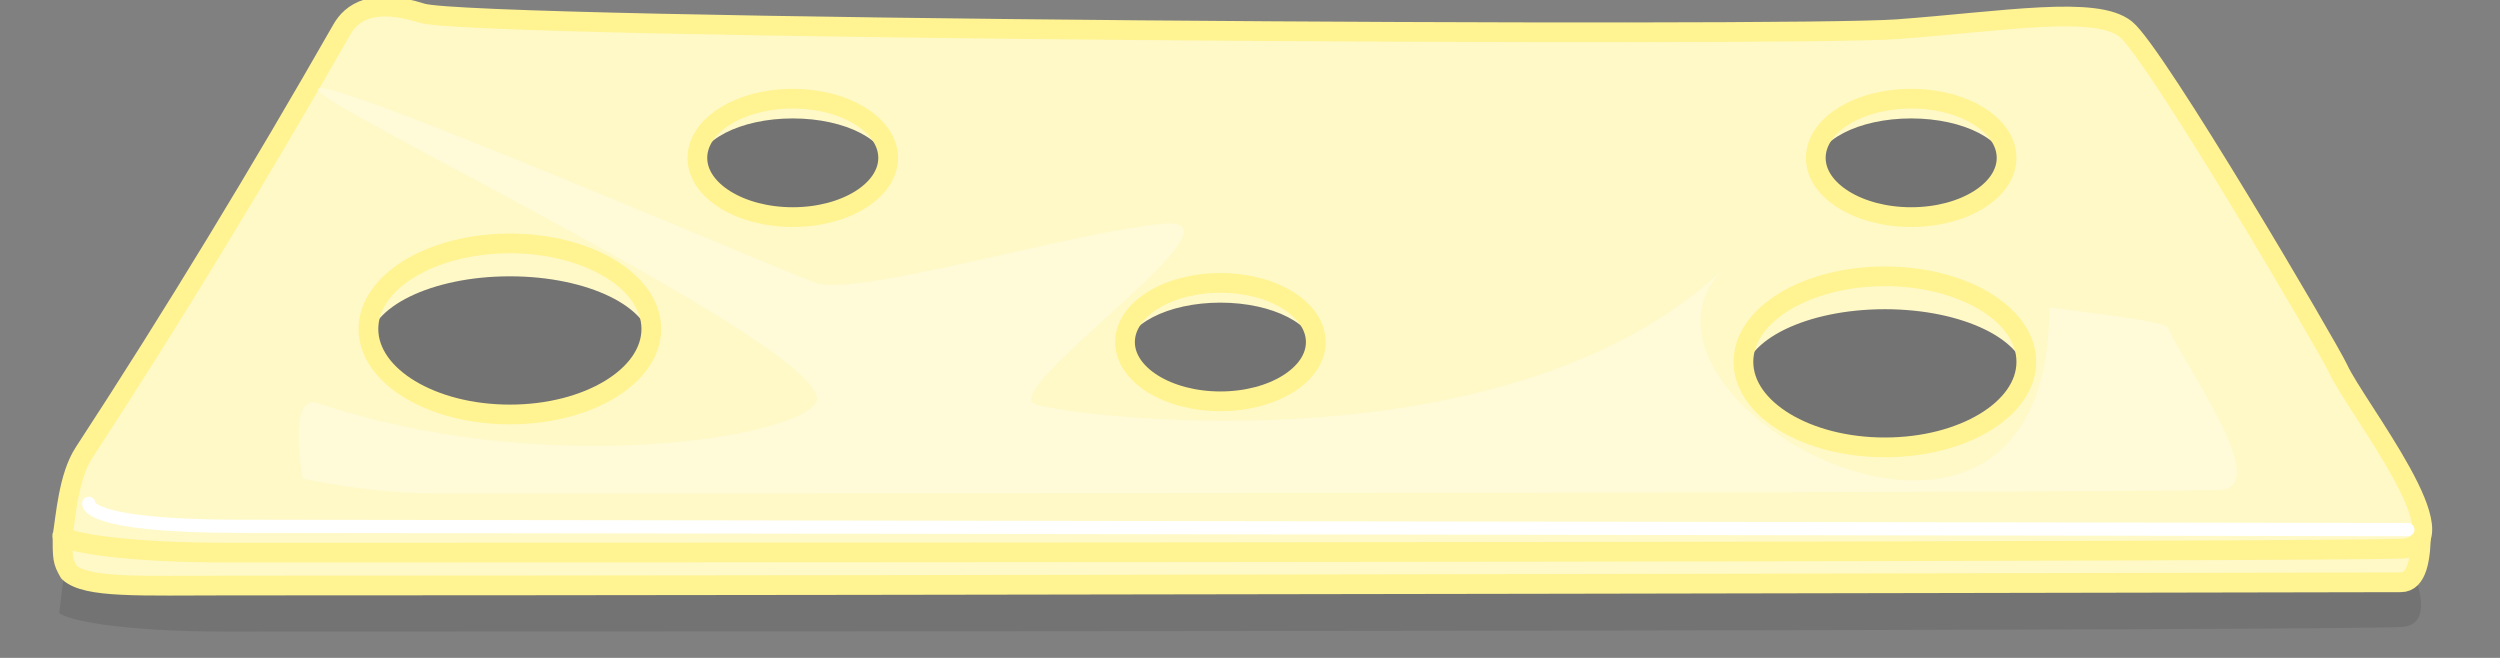 <svg width="380" height="100" viewBox="0 0 380 100" fill="none" xmlns="http://www.w3.org/2000/svg">
<rect x="0" y="0" width="380" height="100" fill="#808080" stroke="none"/>
<g clip-path="url(#clip0_1_64)">
<path d="M63.687 2.152C56.043 -0.629 52.916 2.152 51.526 4.932C39.098 29.798 25.961 54.641 12.264 78.621C9.912 82.738 9.5 89.705 9 93.139C10.056 94.283 18.593 96 34.153 96C139.316 96 352.699 95.861 364.929 95.305C374.821 94.855 357.883 70.731 355.201 64.022C353.811 60.546 327.404 9.104 322.887 4.932C318.37 0.761 304.472 3.542 288.142 4.932C271.812 6.323 71.331 4.932 63.687 2.152Z" fill="black" fill-opacity="0.1"/>
<path d="M364.938 88.509C367.375 88.509 368 85 368 80.5L9.5 81C9.5 85 9.5 85.25 10.5 87C13.167 89.425 21.238 89 34.769 89C139.739 89 352.727 88.509 364.938 88.509Z" fill="#FFF9C8"/>
<path d="M9.5 81C9.5 85 9.5 85.25 10.5 87C13.167 89.425 21.238 89 34.769 89C139.739 89 352.727 88.509 364.938 88.509C367.375 88.509 368 85 368 80.5" stroke="#FFF392" stroke-width="3" stroke-linejoin="round"/>
<path fill-rule="evenodd" clip-rule="evenodd" d="M21.44 54.239C26.994 46.344 50.601 6.865 51.99 4.436C53.378 2.006 56.503 -0.423 64.14 2.006C71.778 4.436 272.087 5.65 288.404 4.436C291.949 4.172 295.38 3.851 298.624 3.547C310.312 2.452 319.587 1.583 323.12 4.436C327.633 8.08 354.017 53.025 355.405 56.061C356.069 57.513 357.606 59.898 359.394 62.67C364.824 71.093 372.562 83.097 365.126 83.393C352.906 83.879 139.705 84 34.632 84C22.073 84 10 81.5 10 81.5C10 81.5 9.719 73.472 12.761 68.816C14.752 65.767 15.863 63.685 16.909 61.723C18.1 59.489 19.208 57.411 21.44 54.239ZM135 25.5C135 29.642 128.508 33 120.5 33C112.492 33 106 29.642 106 25.5C106 21.358 112.492 18 120.5 18C128.508 18 135 21.358 135 25.5ZM77.5 63C89.374 63 99 58.299 99 52.5C99 46.701 89.374 42 77.5 42C65.626 42 56 46.701 56 52.5C56 58.299 65.626 63 77.5 63ZM286.5 68C298.374 68 308 63.299 308 57.5C308 51.701 298.374 47 286.5 47C274.626 47 265 51.701 265 57.5C265 63.299 274.626 68 286.5 68ZM290.5 33C298.508 33 305 29.642 305 25.5C305 21.358 298.508 18 290.5 18C282.492 18 276 21.358 276 25.5C276 29.642 282.492 33 290.5 33ZM200 53.5C200 57.642 193.508 61 185.5 61C177.492 61 171 57.642 171 53.5C171 49.358 177.492 46 185.5 46C193.508 46 200 49.358 200 53.5Z" fill="#FFF9C8"/>
<path d="M64.14 2.006C56.503 -0.423 53.378 2.006 51.99 4.436C39.572 26.16 26.447 47.865 12.761 68.816C10.411 72.413 10 78.5 9.5 81.5C10.556 82.5 19.085 84 34.632 84C139.705 84 352.906 83.879 365.126 83.393C375.009 83 358.085 61.923 355.405 56.061C354.017 53.025 327.633 8.08 323.12 4.436C318.607 0.792 304.72 3.221 288.404 4.436C272.087 5.65 71.778 4.436 64.14 2.006Z" stroke="#FFF392" stroke-width="3" stroke-linejoin="round"/>
<g style="mix-blend-mode:overlay">
<path d="M366 80.5C366 80.5 60.5 80 36.5 80C12.5 80 13.5 76.5 13.5 76.5" stroke="white" stroke-width="2" stroke-linecap="round" stroke-linejoin="round"/>
</g>
<ellipse cx="77.5" cy="50" rx="21.5" ry="13" stroke="#FFF392" stroke-width="3" stroke-linejoin="round"/>
<ellipse cx="286.5" cy="55" rx="21.5" ry="13" stroke="#FFF392" stroke-width="3" stroke-linejoin="round"/>
<ellipse cx="120.5" cy="24" rx="14.5" ry="9" stroke="#FFF392" stroke-width="3" stroke-linejoin="round"/>
<ellipse cx="290.5" cy="24" rx="14.5" ry="9" stroke="#FFF392" stroke-width="3" stroke-linejoin="round"/>
<ellipse cx="185.5" cy="52" rx="14.5" ry="9" stroke="#FFF392" stroke-width="3" stroke-linejoin="round"/>
<path opacity="0.3" d="M48.272 13.5C47.132 15.695 128.559 54.145 124 61.279C120.56 66.663 82.5 72.741 48.272 61.279C43.632 59.726 46.006 72.741 46.006 72.741C46.006 72.741 55.914 75 66.223 75C152.463 75 327.452 74.89 337.482 74.451C345.594 74.096 331.703 55.051 329.504 49.754C329.23 49.095 322.151 48.034 311.5 46.757C311.5 98.5 243.5 61.279 261.5 41.353C227.5 72.741 158.711 62.8 157 61.279C153.296 57.987 190.392 32.902 177 34C163.608 35.098 130.269 45.195 124 43C117.731 40.805 49.411 11.305 48.272 13.5Z" fill="white"/>
</g>
<defs>
<clipPath id="clip0_1_64">
<rect width="380" height="100" fill="white"/>
</clipPath>
</defs>
</svg>
